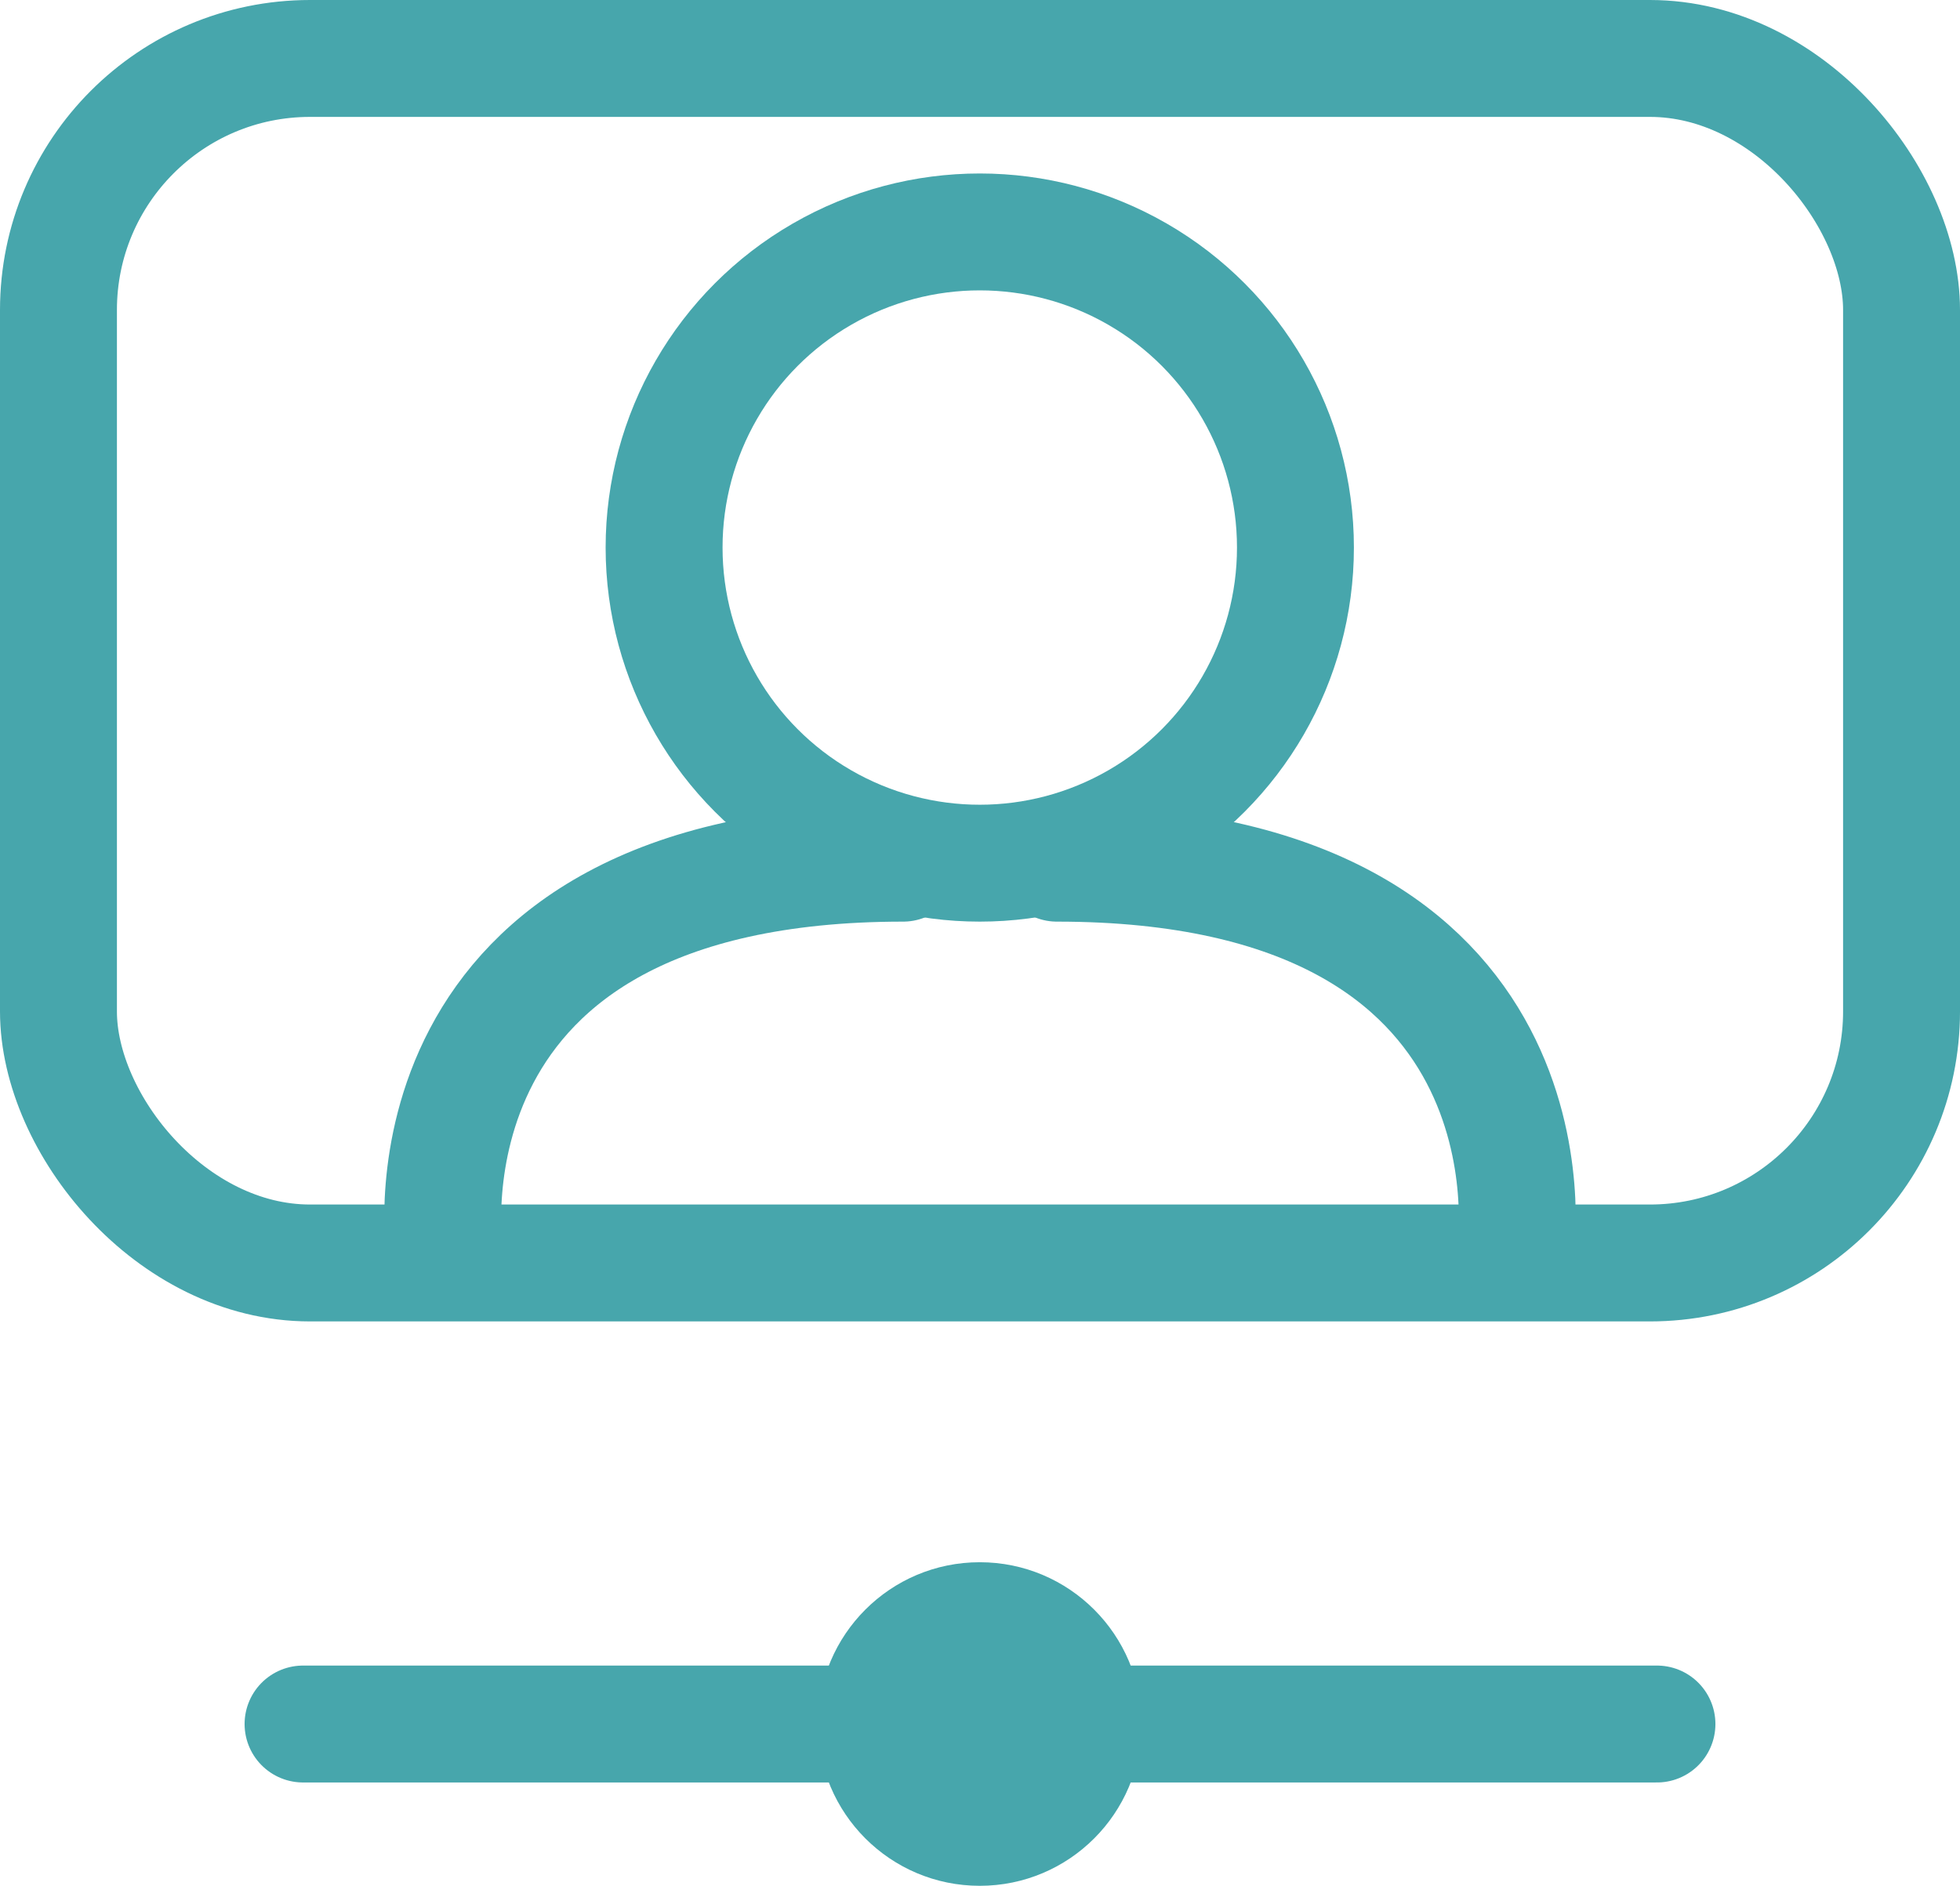<?xml version="1.0" encoding="UTF-8"?><svg id="Layer_2" xmlns="http://www.w3.org/2000/svg" viewBox="0 0 41.91 40.33"><defs><style>.cls-1{fill:none;stroke:#47a6ac;stroke-linecap:round;stroke-linejoin:round;stroke-width:2.5px;}.cls-2{fill:#47a6ac;}</style></defs><g id="Layer_1-2"><rect class="cls-1" x="1.25" y="1.25" width="39.41" height="25.76" rx="5.38" ry="5.38"/><path class="cls-1" d="M9.5,26.7s-1.14-8.24,9.81-8.24"/><path class="cls-1" d="M32.41,26.7s1.14-8.24-9.81-8.24"/><circle class="cls-1" cx="20.95" cy="11.71" r="6.75"/><circle class="cls-2" cx="20.95" cy="36.87" r="3.46"/><line class="cls-1" x1="6.48" y1="36.87" x2="35.43" y2="36.87"/></g></svg>
